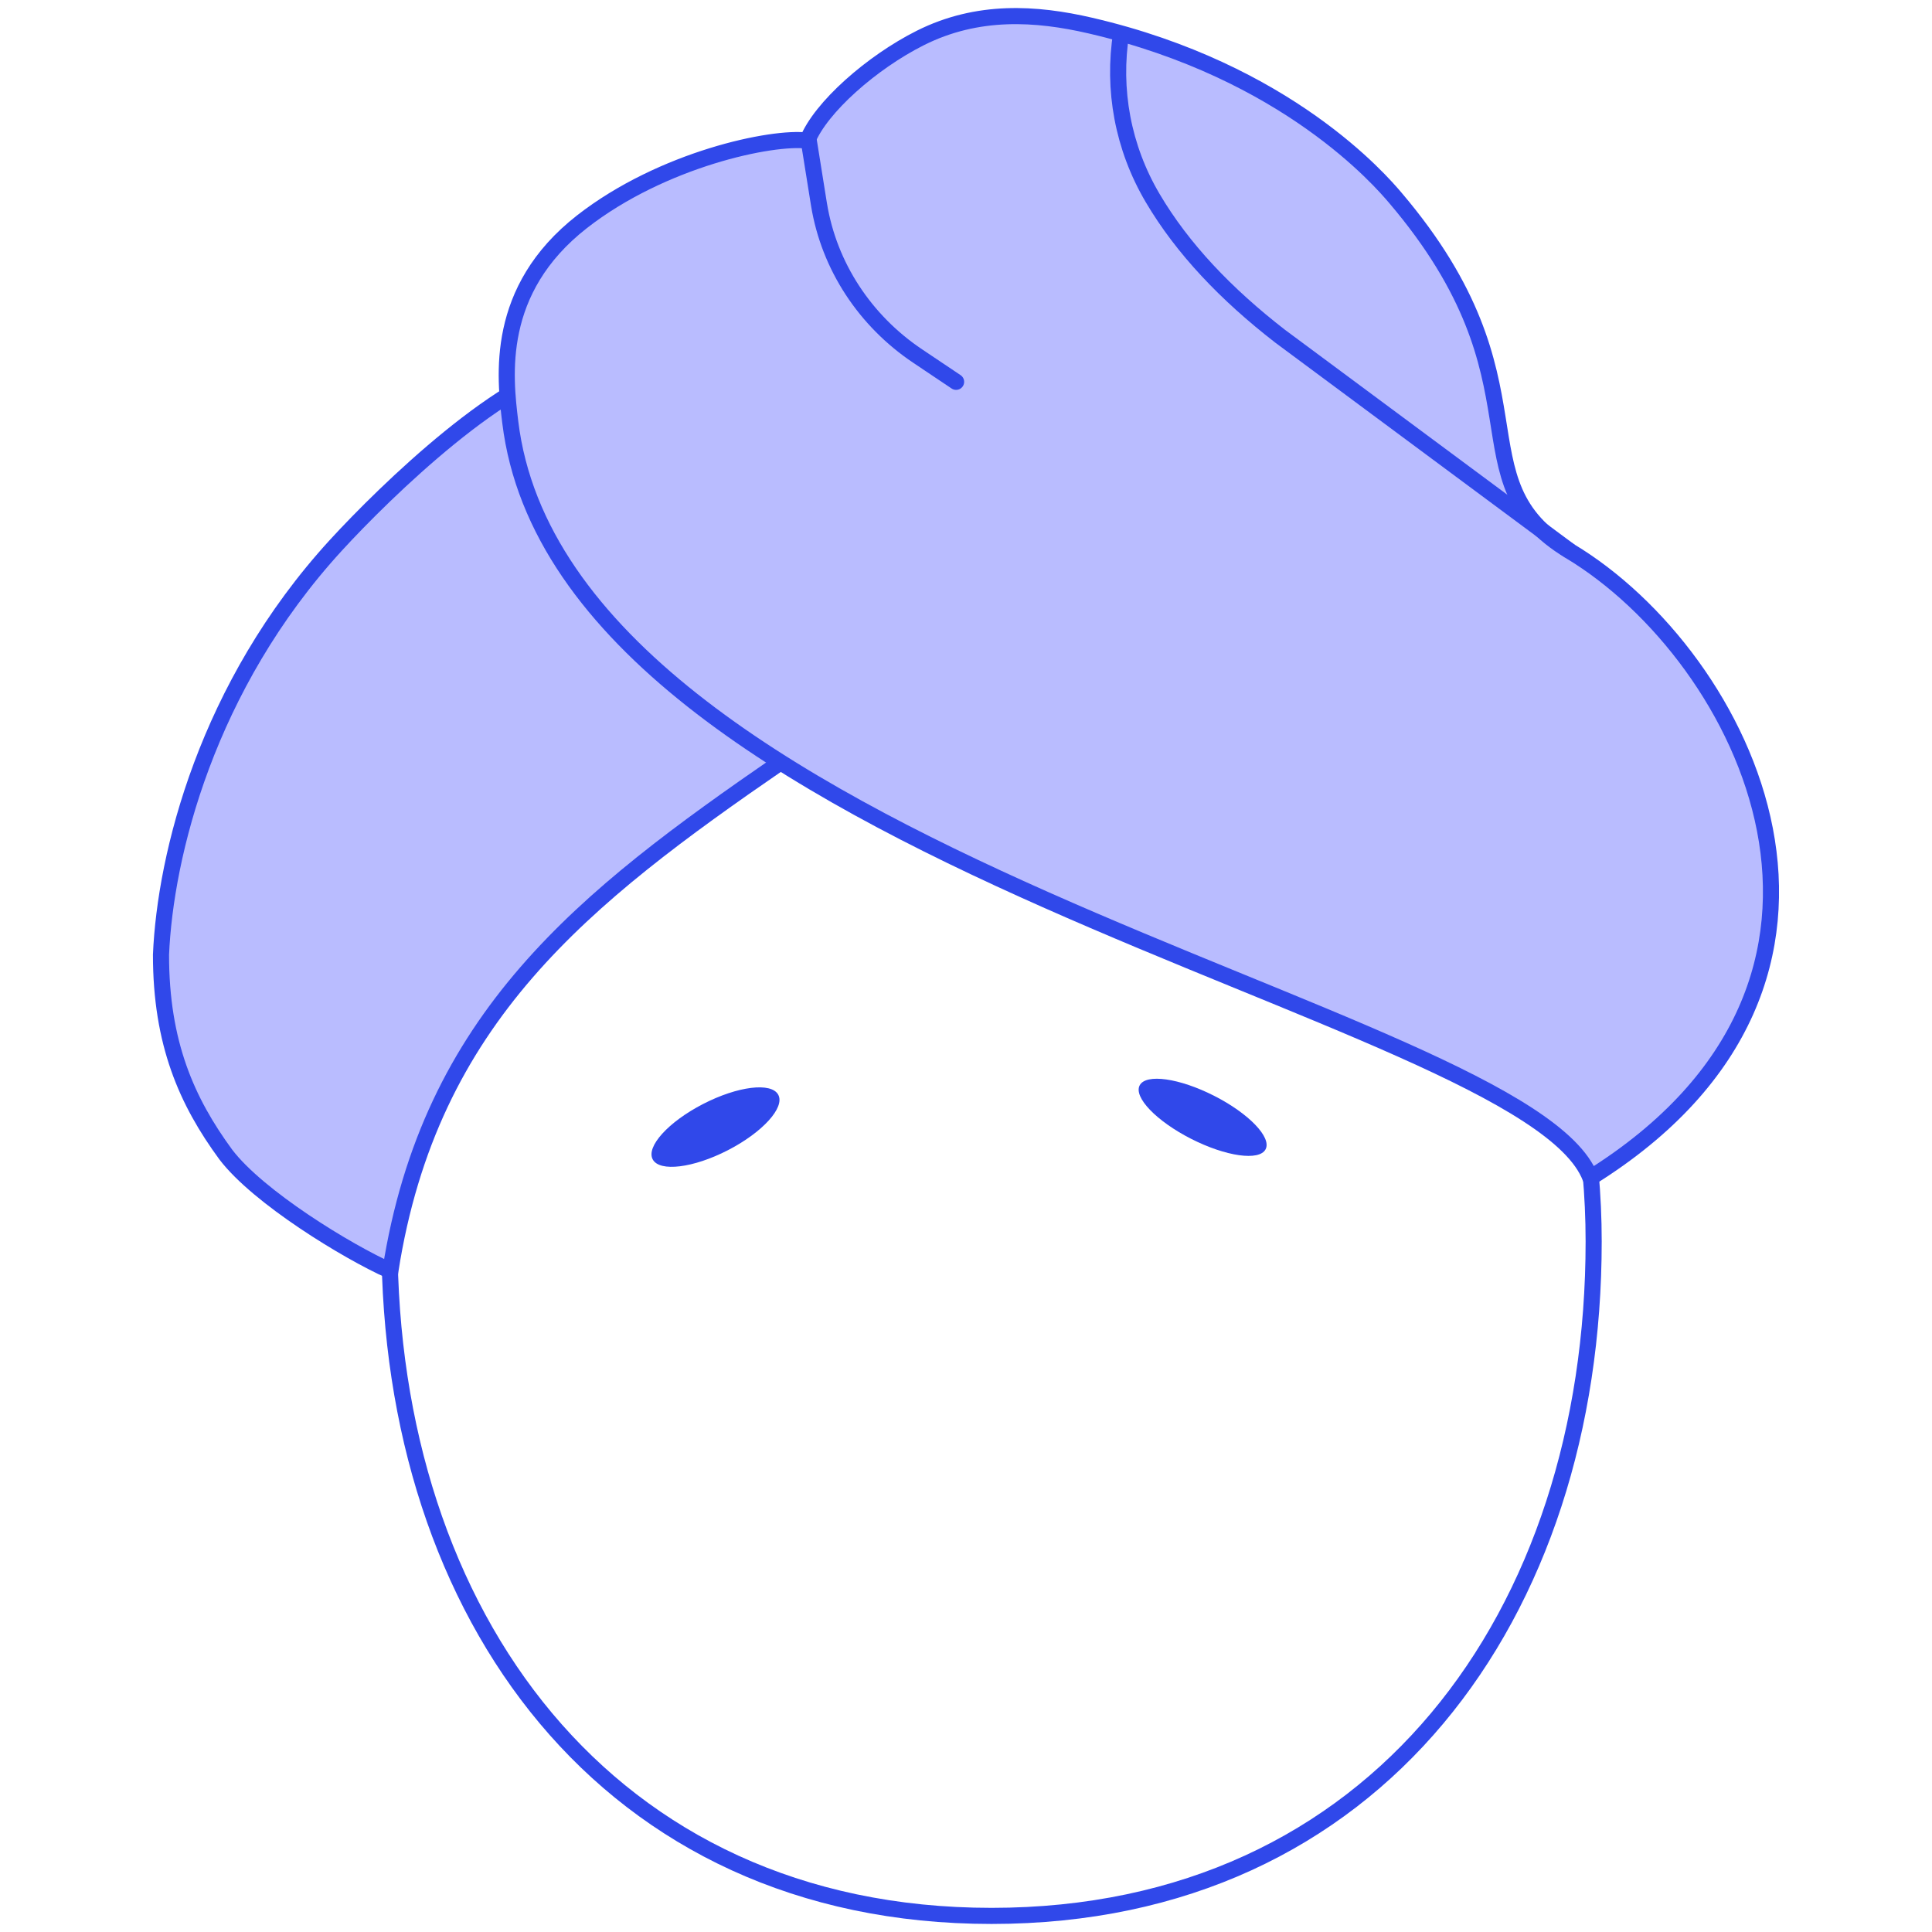 <svg width="120" height="120" viewBox="0 0 120 120" fill="none" xmlns="http://www.w3.org/2000/svg">
<path d="M98.985 77.112C98.985 100.247 85.526 119 61.588 119C37.65 119 24.192 100.247 24.192 77.112C24.192 53.978 40.934 35.225 61.588 35.225C82.243 35.225 98.985 53.978 98.985 77.112Z" stroke="#3048EA" stroke-miterlimit="10"/>
<path d="M36.184 22.627C31.515 23.14 23.925 30.526 20.862 33.868C12.832 42.632 10.262 53.134 10 59.296C9.996 64.801 11.604 68.412 14.024 71.711C16.039 74.362 21.562 77.733 24.246 78.934C26.706 63.207 36.235 55.78 48.491 47.34C39.739 40.854 37.056 26.647 36.186 22.625L36.184 22.627Z" fill="#B9BCFF" stroke="#3048EA" stroke-miterlimit="10"/>
<path d="M45.216 71.439C47.368 70.329 48.766 68.788 48.338 67.996C47.91 67.205 45.817 67.463 43.665 68.573C41.513 69.682 40.115 71.224 40.543 72.015C40.971 72.806 43.063 72.549 45.216 71.439Z" fill="#3048EA"/>
<path d="M78.606 71.388C79 70.65 77.57 69.161 75.411 68.062C73.253 66.964 71.183 66.672 70.789 67.41C70.395 68.148 71.826 69.636 73.984 70.735C76.143 71.833 78.212 72.126 78.606 71.388Z" fill="#3048EA"/>
<path d="M50.152 8.733C47.979 8.451 41.142 9.877 36.15 13.771C30.709 18.018 31.352 23.402 31.692 26.207C34.975 53.28 94.772 62.641 98.781 73.153C118.509 60.865 108.388 40.77 97.515 34.237C90.141 29.807 96.507 23.847 86.656 12.274C85.795 11.265 79.959 4.423 67.725 1.589C64.358 0.808 60.727 0.571 57.165 2.357C54.148 3.871 50.973 6.668 50.15 8.731L50.152 8.733Z" fill="#B9BCFF" stroke="#3048EA" stroke-miterlimit="10" stroke-linejoin="round"/>
<path d="M50.234 8.734L50.858 12.635C50.863 12.66 50.867 12.687 50.871 12.711C51.496 16.534 53.732 19.928 57 22.117L59.385 23.716" stroke="#3048EA" stroke-miterlimit="10" stroke-linecap="round" stroke-linejoin="round"/>
<path d="M69.643 2.035C69.082 5.557 69.743 9.161 71.595 12.302C73.454 15.455 76.161 18.287 79.507 20.88L97.513 34.237" stroke="#3048EA" stroke-miterlimit="10" stroke-linejoin="round"/>
</svg>
